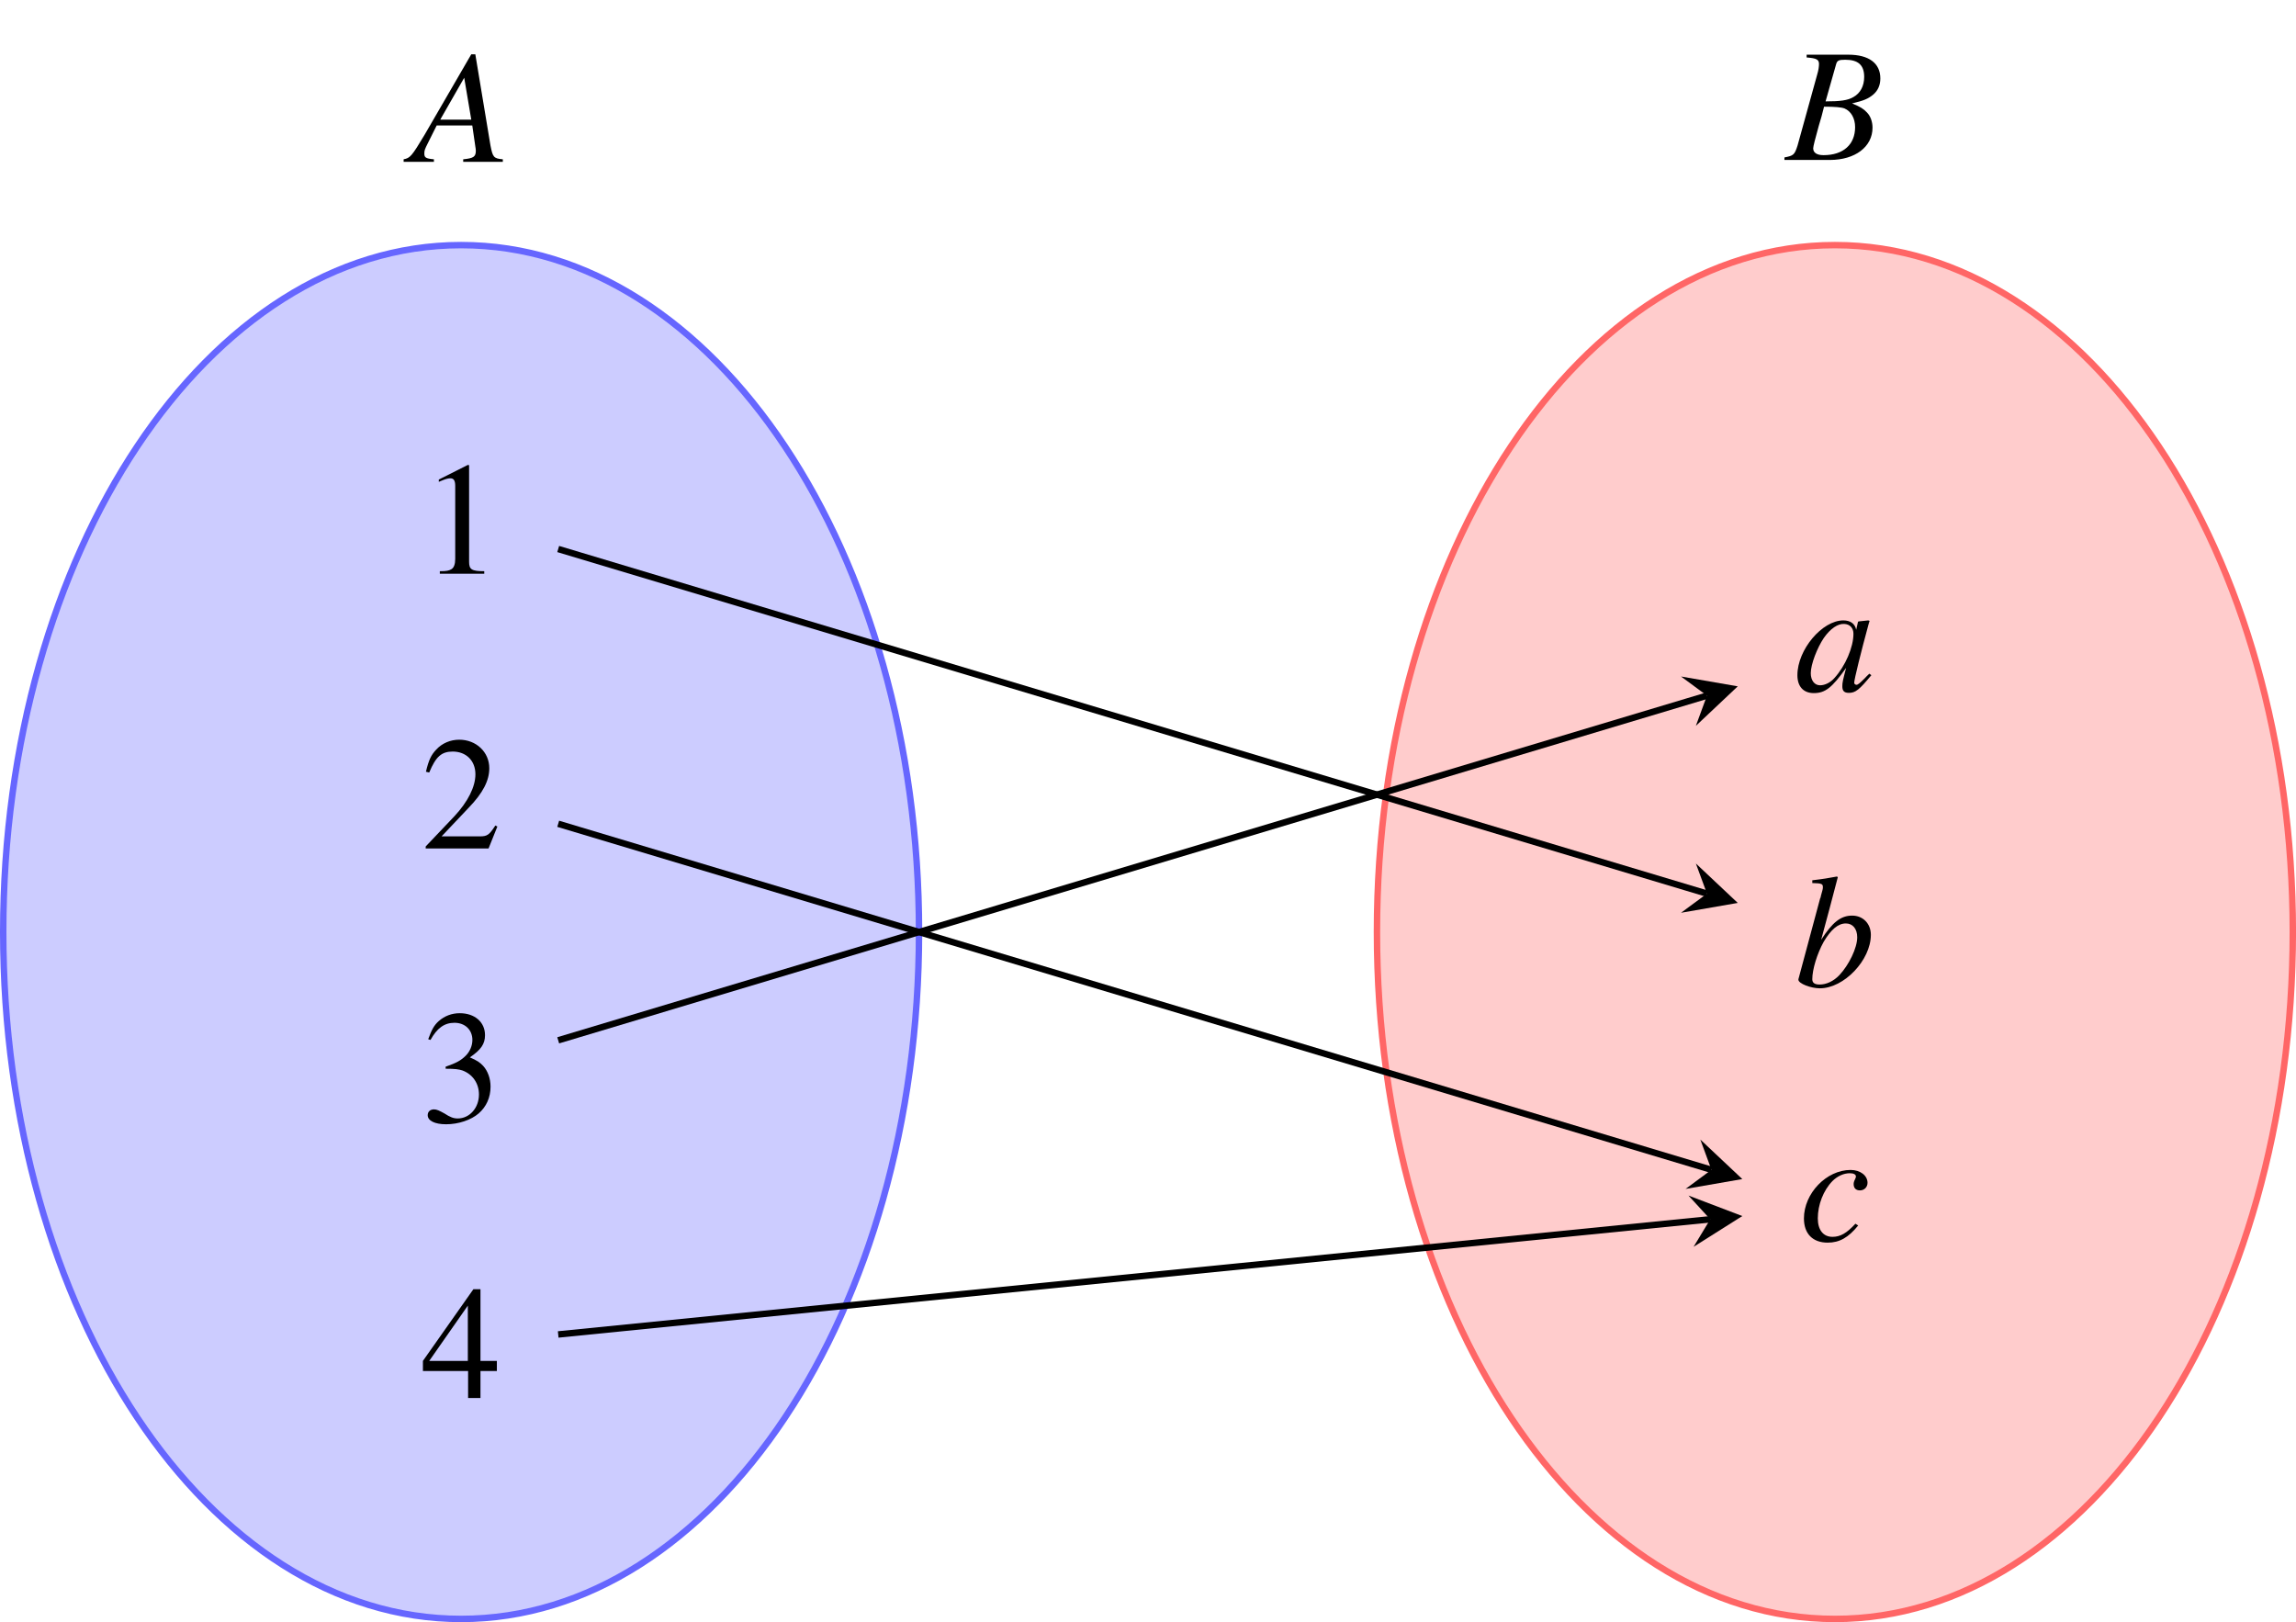 <?xml version="1.0" encoding="UTF-8"?>
<svg xmlns="http://www.w3.org/2000/svg" xmlns:xlink="http://www.w3.org/1999/xlink" width="142.131" height="100.411" viewBox="0 0 142.131 100.411">
<defs>
<g>
<g id="glyph-0-0">
<path d="M 5.625 -0.156 C 5.047 -0.203 5 -0.297 4.859 -1.016 L 3.922 -6.656 L 3.672 -6.656 L 0.781 -1.672 C -0.016 -0.344 -0.109 -0.234 -0.516 -0.156 L -0.516 0 L 1.359 0 L 1.359 -0.156 C 0.844 -0.203 0.766 -0.266 0.766 -0.516 C 0.766 -0.703 0.797 -0.781 0.969 -1.125 L 1.531 -2.25 L 3.734 -2.25 L 3.922 -0.953 C 3.938 -0.859 3.953 -0.766 3.953 -0.688 C 3.953 -0.312 3.812 -0.219 3.172 -0.156 L 3.172 0 L 5.625 0 Z M 1.75 -2.609 L 3.234 -5.203 L 3.672 -2.609 Z M 1.75 -2.609 "/>
</g>
<g id="glyph-0-1">
<path d="M -0.078 0 L 2.734 0 C 4.297 0 5.375 -0.812 5.375 -2 C 5.375 -2.359 5.25 -2.719 5.031 -2.938 C 4.828 -3.156 4.641 -3.281 4.109 -3.5 C 4.828 -3.672 5.109 -3.781 5.438 -4.062 C 5.719 -4.312 5.859 -4.641 5.859 -5.047 C 5.859 -5.984 5.156 -6.516 3.875 -6.516 L 1.297 -6.516 L 1.297 -6.344 C 1.906 -6.297 2.062 -6.219 2.062 -5.938 C 2.062 -5.797 2.031 -5.547 1.953 -5.297 L 0.734 -0.891 C 0.547 -0.312 0.484 -0.266 -0.078 -0.156 Z M 2.375 -3.297 C 3.016 -3.297 3.438 -3.266 3.641 -3.188 C 4.047 -3.016 4.297 -2.578 4.297 -2.031 C 4.297 -0.953 3.562 -0.297 2.344 -0.297 C 1.922 -0.297 1.703 -0.453 1.703 -0.719 C 1.703 -0.844 1.828 -1.312 2.047 -2.109 C 2.188 -2.562 2.25 -2.797 2.375 -3.297 Z M 3.125 -5.938 C 3.188 -6.156 3.297 -6.203 3.688 -6.203 C 4.484 -6.203 4.859 -5.875 4.859 -5.141 C 4.859 -4.562 4.609 -4.125 4.188 -3.891 C 3.844 -3.688 3.375 -3.625 2.469 -3.625 Z M 3.125 -5.938 "/>
</g>
<g id="glyph-0-2">
<path d="M 4.625 -1.094 C 4.469 -0.953 4.422 -0.891 4.344 -0.812 C 4.047 -0.516 3.922 -0.406 3.828 -0.406 C 3.75 -0.406 3.688 -0.469 3.688 -0.531 C 3.688 -0.734 4.109 -2.438 4.578 -4.156 C 4.609 -4.25 4.609 -4.281 4.641 -4.359 L 4.562 -4.391 L 3.953 -4.328 L 3.922 -4.297 L 3.812 -3.812 C 3.734 -4.188 3.453 -4.391 3.016 -4.391 C 1.703 -4.391 0.172 -2.578 0.172 -1 C 0.172 -0.297 0.547 0.109 1.188 0.109 C 1.891 0.109 2.312 -0.219 3.188 -1.453 C 2.984 -0.672 2.953 -0.547 2.953 -0.312 C 2.953 -0.016 3.078 0.094 3.359 0.094 C 3.766 0.094 4 -0.094 4.75 -1 Z M 3.078 -4.172 C 3.422 -4.156 3.641 -3.922 3.641 -3.562 C 3.641 -2.734 3.141 -1.562 2.453 -0.812 C 2.219 -0.547 1.875 -0.375 1.578 -0.375 C 1.234 -0.375 1 -0.672 1 -1.125 C 1 -1.672 1.391 -2.688 1.812 -3.312 C 2.219 -3.891 2.688 -4.203 3.078 -4.172 Z M 3.078 -4.172 "/>
</g>
<g id="glyph-0-3">
<path d="M 1.094 -6.406 C 1.688 -6.391 1.75 -6.359 1.75 -6.141 C 1.75 -6.047 1.719 -5.938 1.656 -5.719 C 1.641 -5.641 1.609 -5.578 1.609 -5.516 L 1.578 -5.453 L 0.234 -0.453 L 0.234 -0.422 C 0.234 -0.188 1 0.109 1.562 0.109 C 3.062 0.109 4.719 -1.641 4.719 -3.203 C 4.719 -3.891 4.234 -4.391 3.562 -4.391 C 2.859 -4.391 2.344 -3.984 1.641 -2.891 C 2.156 -4.781 2.219 -5.047 2.672 -6.766 L 2.625 -6.812 C 2.125 -6.719 1.766 -6.656 1.094 -6.578 Z M 3.172 -3.906 C 3.594 -3.906 3.875 -3.578 3.875 -3.047 C 3.875 -2.391 3.359 -1.328 2.766 -0.703 C 2.406 -0.328 1.969 -0.125 1.547 -0.125 C 1.234 -0.125 1.094 -0.234 1.094 -0.453 C 1.094 -1.062 1.391 -2.031 1.797 -2.766 C 2.25 -3.531 2.688 -3.906 3.172 -3.906 Z M 3.172 -3.906 "/>
</g>
<g id="glyph-0-4">
<path d="M 3.484 -1.062 C 2.938 -0.469 2.547 -0.25 2.062 -0.25 C 1.5 -0.25 1.156 -0.672 1.156 -1.391 C 1.156 -2.234 1.5 -3.125 2.062 -3.703 C 2.359 -4 2.75 -4.188 3.141 -4.188 C 3.375 -4.188 3.516 -4.109 3.516 -3.984 C 3.516 -3.938 3.5 -3.891 3.453 -3.797 C 3.391 -3.672 3.375 -3.594 3.375 -3.516 C 3.375 -3.266 3.516 -3.125 3.766 -3.125 C 4.031 -3.125 4.234 -3.328 4.234 -3.594 C 4.234 -4.047 3.781 -4.391 3.188 -4.391 C 1.688 -4.391 0.297 -2.938 0.297 -1.391 C 0.297 -0.438 0.844 0.109 1.766 0.109 C 2.5 0.109 3.047 -0.203 3.656 -0.953 Z M 3.484 -1.062 "/>
</g>
<g id="glyph-1-0">
<path d="M 2.906 -6.734 L 1.109 -5.828 L 1.109 -5.688 C 1.219 -5.734 1.328 -5.781 1.375 -5.797 C 1.562 -5.875 1.719 -5.906 1.828 -5.906 C 2.031 -5.906 2.125 -5.766 2.125 -5.438 L 2.125 -0.922 C 2.125 -0.594 2.047 -0.375 1.891 -0.281 C 1.734 -0.188 1.594 -0.156 1.172 -0.156 L 1.172 0 L 3.922 0 L 3.922 -0.156 C 3.141 -0.156 2.984 -0.266 2.984 -0.734 L 2.984 -6.719 Z M 2.906 -6.734 "/>
</g>
<g id="glyph-1-1">
<path d="M 4.734 -1.359 L 4.609 -1.422 C 4.234 -0.844 4.109 -0.75 3.656 -0.75 L 1.281 -0.75 L 2.953 -2.516 C 3.844 -3.438 4.234 -4.203 4.234 -4.969 C 4.234 -5.969 3.422 -6.734 2.375 -6.734 C 1.828 -6.734 1.312 -6.516 0.953 -6.125 C 0.625 -5.781 0.484 -5.469 0.312 -4.75 L 0.516 -4.703 C 0.922 -5.688 1.281 -6 1.969 -6 C 2.797 -6 3.375 -5.438 3.375 -4.594 C 3.375 -3.812 2.906 -2.891 2.078 -2 L 0.297 -0.125 L 0.297 0 L 4.188 0 Z M 4.734 -1.359 "/>
</g>
<g id="glyph-1-2">
<path d="M 1.531 -3.297 C 2.109 -3.297 2.344 -3.266 2.578 -3.188 C 3.203 -2.953 3.594 -2.391 3.594 -1.703 C 3.594 -0.875 3.016 -0.219 2.281 -0.219 C 2.016 -0.219 1.812 -0.297 1.453 -0.531 C 1.141 -0.703 0.984 -0.781 0.812 -0.781 C 0.578 -0.781 0.422 -0.641 0.422 -0.422 C 0.422 -0.078 0.859 0.141 1.562 0.141 C 2.328 0.141 3.109 -0.125 3.578 -0.531 C 4.047 -0.938 4.312 -1.516 4.312 -2.188 C 4.312 -2.688 4.141 -3.156 3.859 -3.469 C 3.656 -3.688 3.469 -3.812 3.031 -4 C 3.719 -4.469 3.969 -4.828 3.969 -5.375 C 3.969 -6.188 3.328 -6.734 2.406 -6.734 C 1.906 -6.734 1.469 -6.562 1.109 -6.25 C 0.812 -5.984 0.672 -5.719 0.453 -5.125 L 0.594 -5.078 C 1 -5.812 1.453 -6.141 2.078 -6.141 C 2.734 -6.141 3.188 -5.703 3.188 -5.078 C 3.188 -4.719 3.031 -4.359 2.781 -4.109 C 2.484 -3.812 2.203 -3.656 1.531 -3.422 Z M 1.531 -3.297 "/>
</g>
<g id="glyph-1-3">
<path d="M 4.703 -2.297 L 3.688 -2.297 L 3.688 -6.734 L 3.25 -6.734 L 0.125 -2.297 L 0.125 -1.672 L 2.922 -1.672 L 2.922 0 L 3.688 0 L 3.688 -1.672 L 4.703 -1.672 Z M 2.906 -2.297 L 0.516 -2.297 L 2.906 -5.719 Z M 2.906 -2.297 "/>
</g>
</g>
<clipPath id="clip-0">
<path clip-rule="nonzero" d="M 0 15 L 57 15 L 57 100.41 L 0 100.41 Z M 0 15 "/>
</clipPath>
<clipPath id="clip-1">
<path clip-rule="nonzero" d="M 0 9 L 63 9 L 63 100.41 L 0 100.41 Z M 0 9 "/>
</clipPath>
<clipPath id="clip-2">
<path clip-rule="nonzero" d="M 85 15 L 142 15 L 142 100.41 L 85 100.41 Z M 85 15 "/>
</clipPath>
<clipPath id="clip-3">
<path clip-rule="nonzero" d="M 79 9 L 142.133 9 L 142.133 100.41 L 79 100.41 Z M 79 9 "/>
</clipPath>
</defs>
<g clip-path="url(#clip-0)">
<path fill-rule="nonzero" fill="rgb(79.999%, 79.999%, 100%)" fill-opacity="1" d="M 56.891 57.691 C 56.891 34.207 44.199 15.172 28.543 15.172 C 12.891 15.172 0.199 34.207 0.199 57.691 C 0.199 81.176 12.891 100.211 28.543 100.211 C 44.199 100.211 56.891 81.176 56.891 57.691 Z M 56.891 57.691 "/>
</g>
<g clip-path="url(#clip-1)">
<path fill="none" stroke-width="0.399" stroke-linecap="butt" stroke-linejoin="miter" stroke="rgb(39.999%, 39.999%, 100%)" stroke-opacity="1" stroke-miterlimit="10" d="M -14.174 0.001 C -14.174 23.485 -26.866 42.52 -42.522 42.52 C -58.174 42.52 -70.866 23.485 -70.866 0.001 C -70.866 -23.484 -58.174 -42.519 -42.522 -42.519 C -26.866 -42.519 -14.174 -23.484 -14.174 0.001 Z M -14.174 0.001 " transform="matrix(1, 0, 0, -1, 71.065, 57.692)"/>
</g>
<g clip-path="url(#clip-2)">
<path fill-rule="nonzero" fill="rgb(100%, 79.999%, 79.999%)" fill-opacity="1" d="M 141.934 57.691 C 141.934 34.207 129.242 15.172 113.586 15.172 C 97.93 15.172 85.238 34.207 85.238 57.691 C 85.238 81.176 97.93 100.211 113.586 100.211 C 129.242 100.211 141.934 81.176 141.934 57.691 Z M 141.934 57.691 "/>
</g>
<g clip-path="url(#clip-3)">
<path fill="none" stroke-width="0.399" stroke-linecap="butt" stroke-linejoin="miter" stroke="rgb(100%, 39.999%, 39.999%)" stroke-opacity="1" stroke-miterlimit="10" d="M 70.869 0.001 C 70.869 23.485 58.177 42.52 42.521 42.52 C 26.865 42.52 14.173 23.485 14.173 0.001 C 14.173 -23.484 26.865 -42.519 42.521 -42.519 C 58.177 -42.519 70.869 -23.484 70.869 0.001 Z M 70.869 0.001 " transform="matrix(1, 0, 0, -1, 71.065, 57.692)"/>
</g>
<g fill="rgb(0%, 0%, 0%)" fill-opacity="1">
<use xlink:href="#glyph-0-0" x="25.502" y="10.016"/>
</g>
<g fill="rgb(0%, 0%, 0%)" fill-opacity="1">
<use xlink:href="#glyph-0-1" x="110.541" y="9.901"/>
</g>
<g fill="rgb(0%, 0%, 0%)" fill-opacity="1">
<use xlink:href="#glyph-1-0" x="26.055" y="35.513"/>
</g>
<g fill="rgb(0%, 0%, 0%)" fill-opacity="1">
<use xlink:href="#glyph-1-1" x="26.055" y="52.521"/>
</g>
<g fill="rgb(0%, 0%, 0%)" fill-opacity="1">
<use xlink:href="#glyph-1-2" x="26.055" y="69.451"/>
</g>
<g fill="rgb(0%, 0%, 0%)" fill-opacity="1">
<use xlink:href="#glyph-1-3" x="26.055" y="86.536"/>
</g>
<g fill="rgb(0%, 0%, 0%)" fill-opacity="1">
<use xlink:href="#glyph-0-2" x="111.094" y="42.794"/>
</g>
<g fill="rgb(0%, 0%, 0%)" fill-opacity="1">
<use xlink:href="#glyph-0-3" x="111.094" y="61.067"/>
</g>
<g fill="rgb(0%, 0%, 0%)" fill-opacity="1">
<use xlink:href="#glyph-0-4" x="111.373" y="76.81"/>
</g>
<path fill="none" stroke-width="0.399" stroke-linecap="butt" stroke-linejoin="miter" stroke="rgb(0%, 0%, 0%)" stroke-opacity="1" stroke-miterlimit="10" d="M -36.51 6.7 L 34.88 -14.718 " transform="matrix(1, 0, 0, -1, 71.065, 57.692)"/>
<path fill-rule="nonzero" fill="rgb(0%, 0%, 0%)" fill-opacity="1" d="M 107.855 72.984 L 105.258 70.539 L 105.945 72.41 L 104.344 73.594 "/>
<path fill="none" stroke-width="0.399" stroke-linecap="butt" stroke-linejoin="miter" stroke="rgb(0%, 0%, 0%)" stroke-opacity="1" stroke-miterlimit="10" d="M -36.51 23.708 L 34.603 2.376 " transform="matrix(1, 0, 0, -1, 71.065, 57.692)"/>
<path fill-rule="nonzero" fill="rgb(0%, 0%, 0%)" fill-opacity="1" d="M 107.574 55.891 L 104.98 53.449 L 105.668 55.316 L 104.062 56.5 "/>
<path fill="none" stroke-width="0.399" stroke-linecap="butt" stroke-linejoin="miter" stroke="rgb(0%, 0%, 0%)" stroke-opacity="1" stroke-miterlimit="10" d="M -36.51 -6.703 L 34.603 14.633 " transform="matrix(1, 0, 0, -1, 71.065, 57.692)"/>
<path fill-rule="nonzero" fill="rgb(0%, 0%, 0%)" fill-opacity="1" d="M 107.574 42.484 L 104.062 41.875 L 105.668 43.059 L 104.98 44.93 "/>
<path fill="none" stroke-width="0.399" stroke-linecap="butt" stroke-linejoin="miter" stroke="rgb(0%, 0%, 0%)" stroke-opacity="1" stroke-miterlimit="10" d="M -36.51 -24.91 L 34.806 -17.781 " transform="matrix(1, 0, 0, -1, 71.065, 57.692)"/>
<path fill-rule="nonzero" fill="rgb(0%, 0%, 0%)" fill-opacity="1" d="M 107.855 75.273 L 104.523 74.004 L 105.871 75.473 L 104.84 77.176 "/>
</svg>
